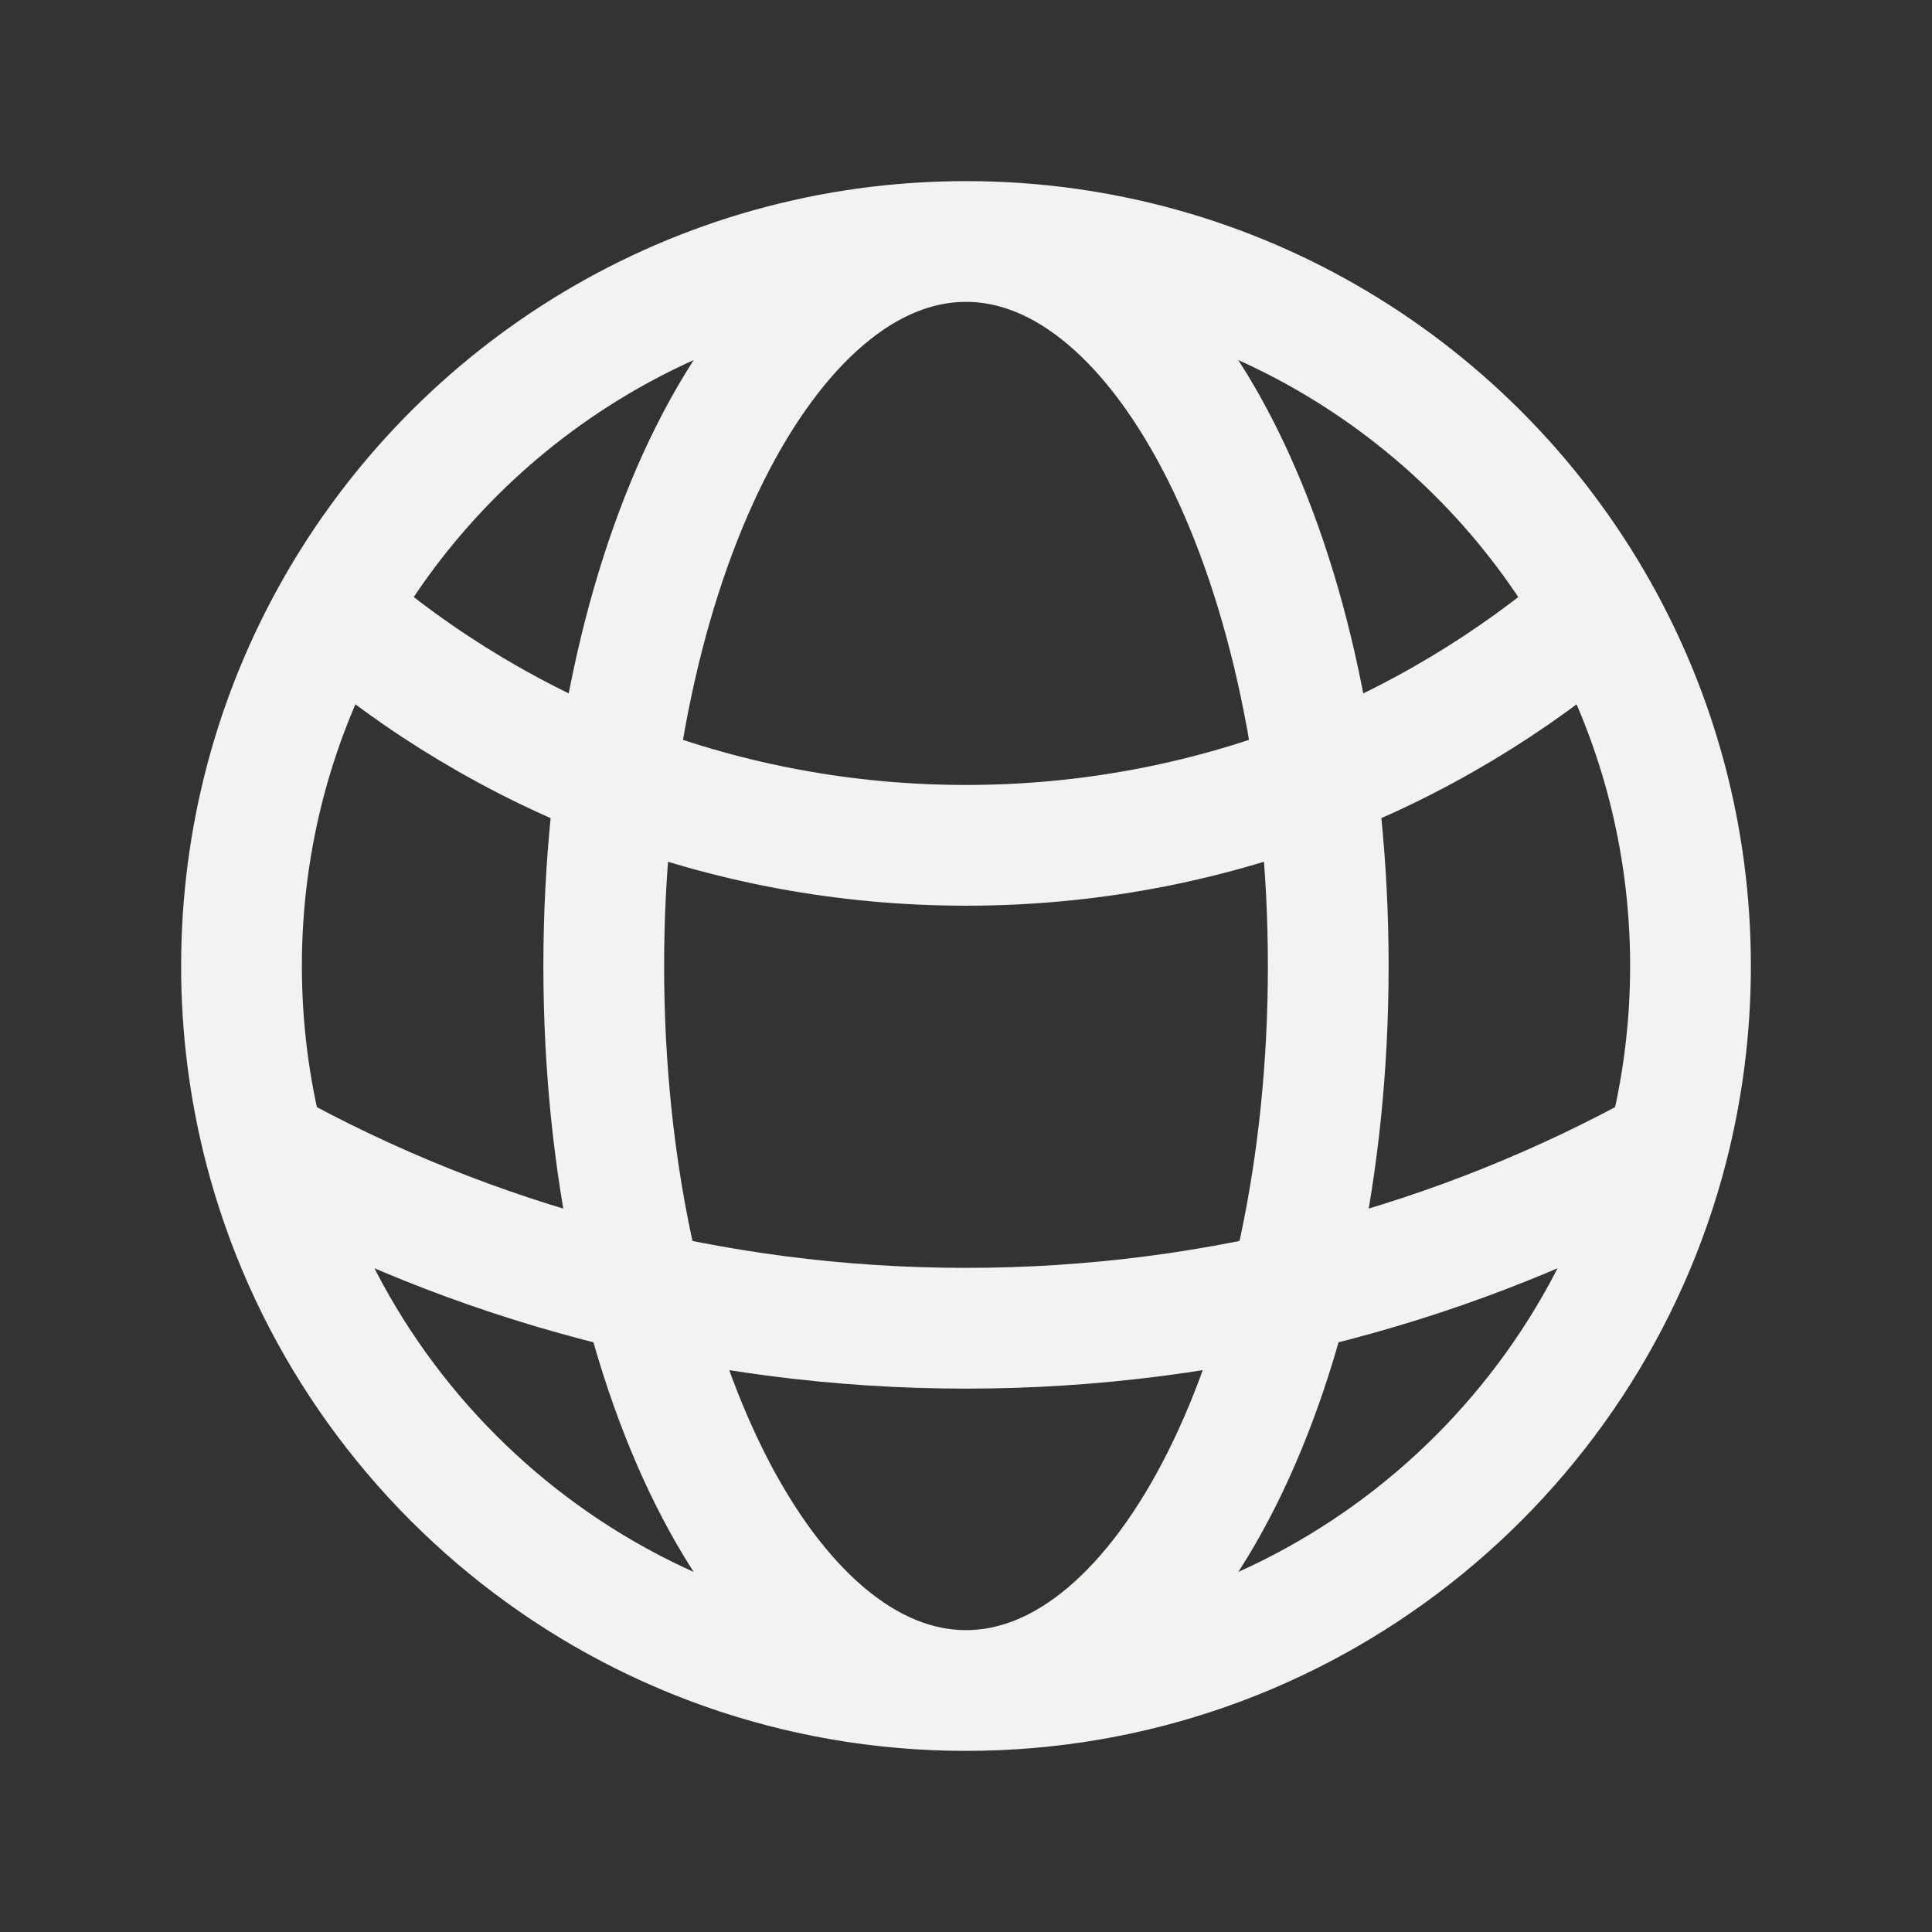 <svg width="24" height="24" viewBox="0 0 24 24" fill="none" xmlns="http://www.w3.org/2000/svg">
<rect x="0" y="0" width="24" height="24" fill="#333333" stroke="none"/>
<path d="M12 21C16.193 21 19.716 18.134 20.716 14.253M12 21C7.807 21 4.284 18.134 3.284 14.253M12 21C14.485 21 16.5 16.971 16.5 12.001C16.5 7.03 14.485 3 12 3M12 21C9.515 21 7.5 16.971 7.5 12.001C7.5 7.03 9.515 3 12 3M12 3C15.365 3 18.299 4.847 19.843 7.583M12 3C8.635 3 5.701 4.847 4.157 7.583M19.843 7.583C17.74 9.401 14.998 10.501 12 10.501C9.002 10.501 6.26 9.401 4.157 7.583M19.843 7.583C20.58 8.888 21 10.395 21 12.001C21 12.778 20.901 13.533 20.716 14.253M20.716 14.253C18.133 15.685 15.162 16.5 12 16.5C8.838 16.5 5.867 15.685 3.284 14.253M3.284 14.253C3.099 13.533 3 12.778 3 12.001C3 10.395 3.42 8.888 4.157 7.583" stroke="#F2F2F0" stroke-width="1.5" stroke-linecap="round" stroke-linejoin="round"/>
</svg>
